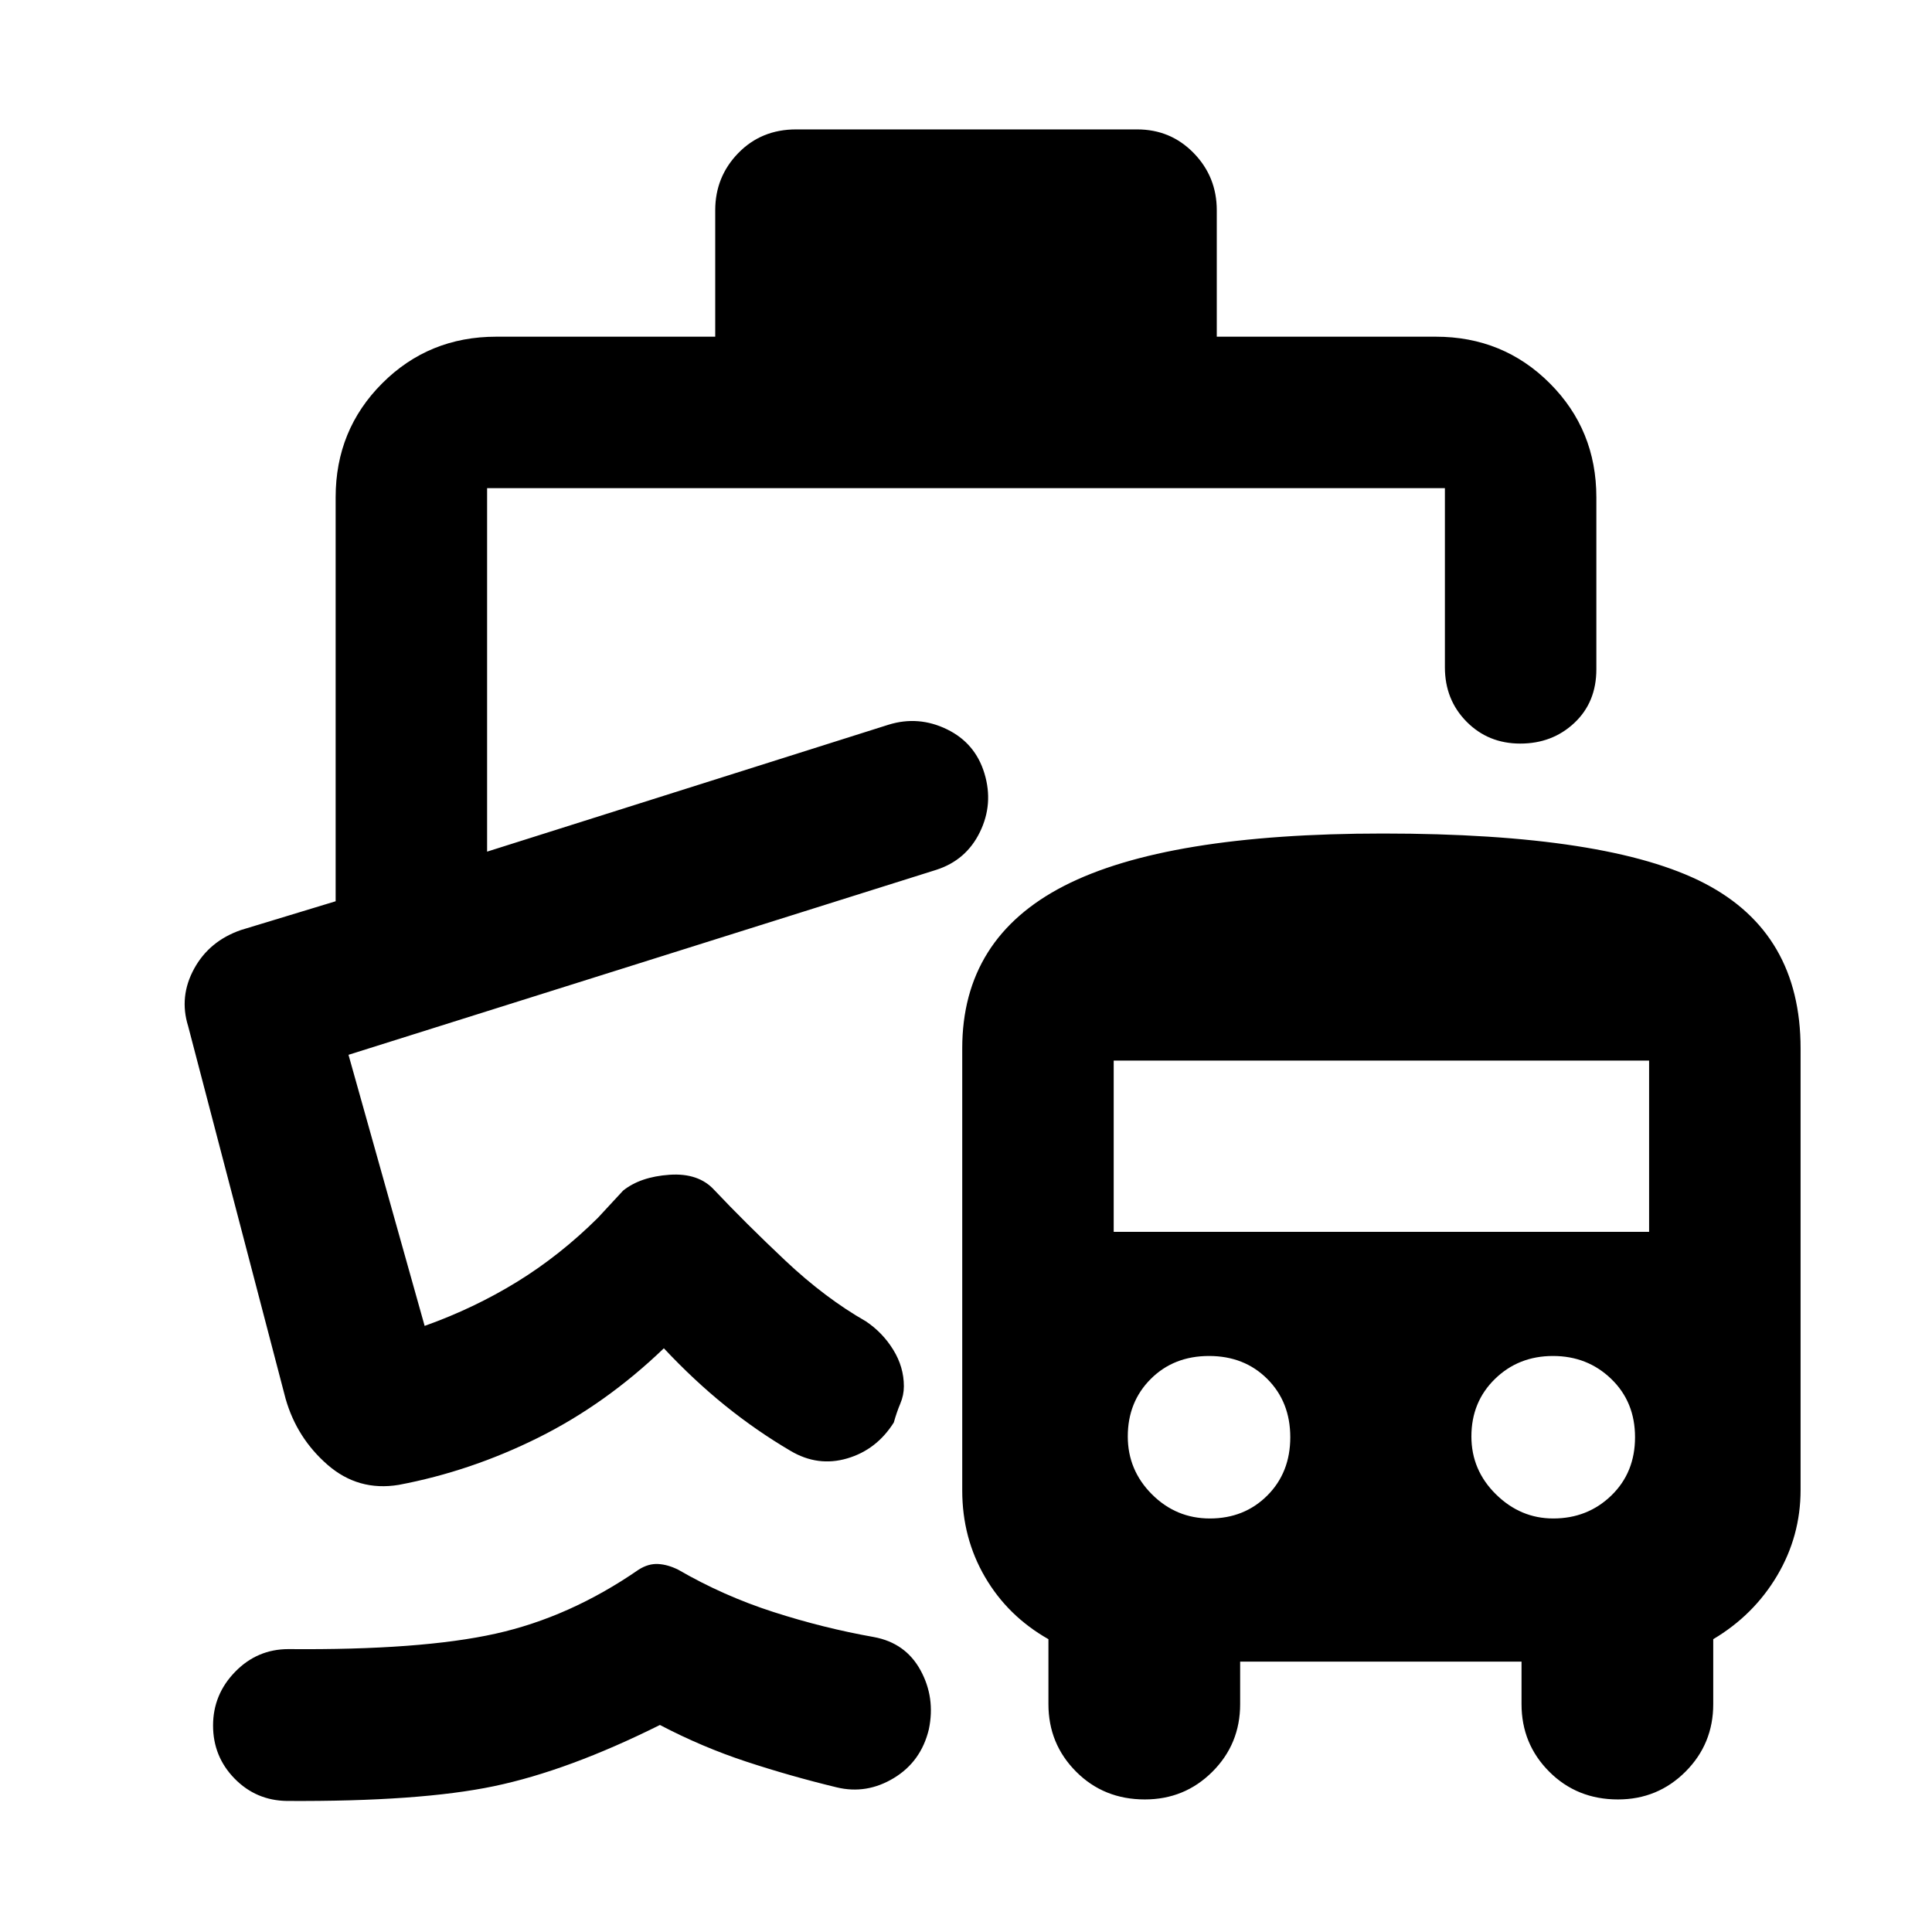 <svg xmlns="http://www.w3.org/2000/svg" width="48" height="48" viewBox="0 -960 960 960"><path d="M142.66-65.12q-15.4-.18-26.1-11.11-10.69-10.94-10.69-26.37 0-15.44 10.98-26.7 10.98-11.27 26.49-11.27 65.83.57 102.83-7.65 37-8.21 71.22-31.86 4.83-3.05 9.67-2.77 4.85.28 9.98 2.85 22.44 13 47.29 21 24.84 8 49.84 12.43 15.79 2.9 23.22 16.5 7.44 13.59 4.16 29.32-3.85 16.05-17.4 24.25-13.54 8.2-28.37 4.63-23-5.56-44.93-12.78-21.94-7.22-42.94-18.22-45.56 22.7-82.43 30.41-36.87 7.72-102.82 7.34Zm252.9-830.58h169.5q16.65 0 28.1 11.77 11.45 11.77 11.45 28.41v62.82h108.82q33.49 0 56.64 23.15t23.15 56.64v85.47q0 16.4-10.94 26.66-10.93 10.26-26.87 10.26-15.93 0-26.69-10.89-10.76-10.88-10.76-27.03v-88.99H242.04v180.6l199.52-63.08q14.83-4.57 28.94 2.28 14.11 6.85 18.67 21.96 4.57 15.11-2.25 29.1-6.81 14-21.7 18.79l-292.05 91.91L211-301.17q24.52-8.74 45.91-21.89 21.39-13.16 40.22-31.85l12.48-13.48q8.56-6.87 23.04-7.87 14.48-1 22.27 7.56 15.65 16.57 35.36 35.14Q410-315 430.26-303.43q8.31 5.56 13.59 14.13 5.28 8.56 5.28 18.13 0 4.43-1.78 8.64-1.78 4.2-3.22 9.36-8.56 13.56-23.13 17.84-14.57 4.29-28.13-3.71-17-10-32.5-22.5t-30.5-28.5q-28.83 27.69-62.41 44.41-33.59 16.72-69.37 23.46-20.09 3.3-35.35-10-15.26-13.31-20.83-32.83L93.48-450.13q-4.57-14.67 2.95-28.46 7.51-13.8 23.27-19.28l47.08-14.3v-200.74q0-33.49 23.15-56.64t56.64-23.15h108.82v-62.82q0-16.64 11.45-28.41t28.72-11.77Zm220.66 761.35v21.13q0 19.83-13.8 33.59-13.79 13.76-33.55 13.76-20.39 0-34.15-13.8-13.76-13.79-13.76-33.55v-32.28q-20.13-11.41-31.48-30.83-11.35-19.41-11.35-43.1v-219.61q0-54.83 50.68-80.81 50.68-25.98 158.36-25.98 112.03 0 159.78 24.74 47.75 24.75 47.75 82.05v219.35q0 22.95-11.63 42.58T851.3-145.5v32.28q0 19.76-13.79 33.55-13.8 13.8-33.55 13.8-20.39 0-34.16-13.8-13.76-13.79-13.76-33.55v-21.13H616.22Zm-15.06-71.13q17.14 0 28.56-11.41 11.41-11.41 11.41-28.96 0-17.54-11.41-28.95-11.42-11.42-28.96-11.42T571.8-274.8q-11.41 11.41-11.41 28.56 0 16.75 12 28.76 12.01 12 28.77 12Zm170.62 0q17.1 0 28.88-11.41 11.78-11.41 11.78-28.96 0-17.54-11.81-28.95-11.81-11.42-28.96-11.42t-28.84 11.42q-11.7 11.41-11.7 28.56 0 16.75 12.2 28.76 12.19 12 28.45 12ZM553.39-347.91h266.04V-433H553.39v85.09Zm-88.17-179.87Z"/></svg>